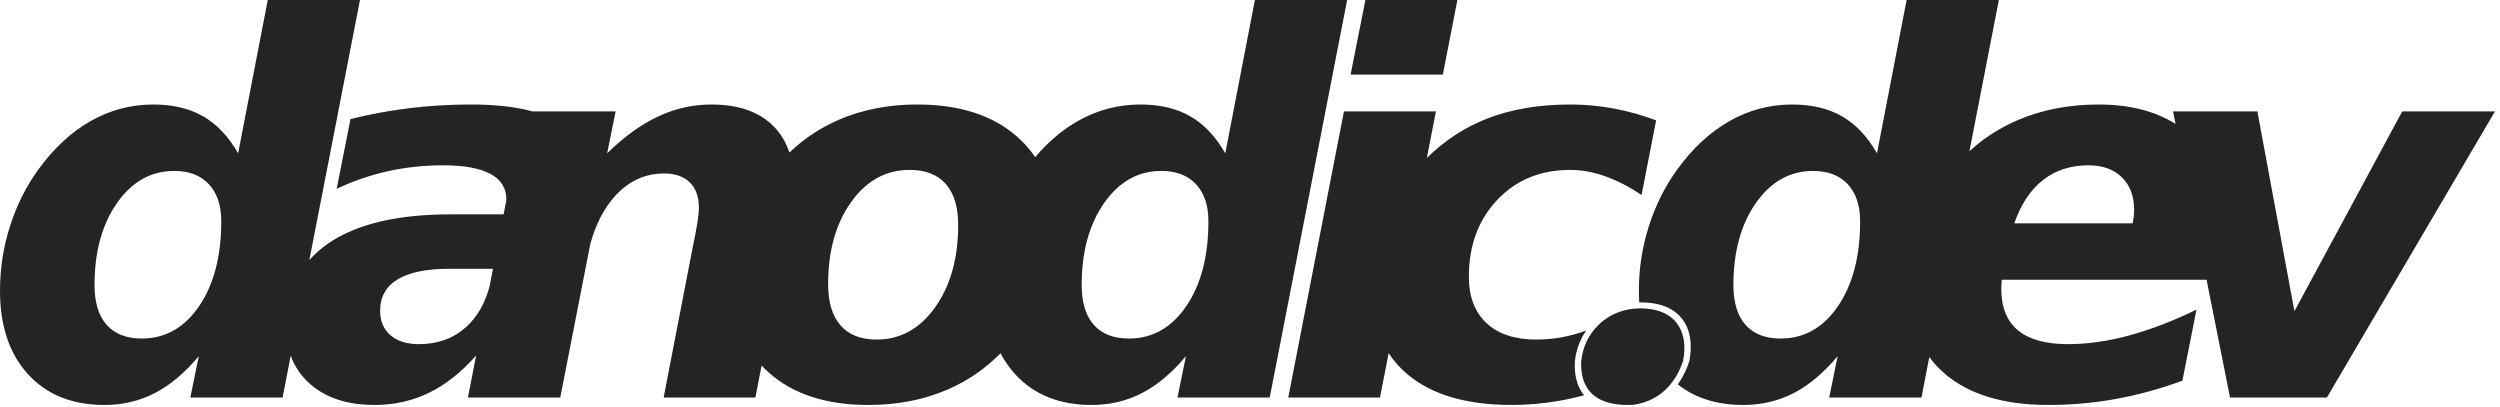 <?xml version="1.0" encoding="UTF-8" standalone="no"?>
<!DOCTYPE svg PUBLIC "-//W3C//DTD SVG 1.1//EN" "http://www.w3.org/Graphics/SVG/1.1/DTD/svg11.dtd">
<svg width="100%" height="100%" viewBox="0 0 344 56" version="1.1" xmlns="http://www.w3.org/2000/svg" xmlns:xlink="http://www.w3.org/1999/xlink" xml:space="preserve" xmlns:serif="http://www.serif.com/" style="fill-rule:evenodd;clip-rule:evenodd;stroke-linejoin:round;stroke-miterlimit:2;">
    <path d="M42.567,35.786C43.31,34.941 44.183,34.174 45.186,33.486C49.065,30.826 54.661,29.496 61.973,29.496L69.293,29.496L69.67,27.556C69.672,27.51 69.673,27.465 69.673,27.422C69.673,25.875 68.94,24.709 67.475,23.924C66.011,23.139 63.837,22.746 60.954,22.746C58.352,22.746 55.833,23.016 53.395,23.555C50.958,24.094 48.602,24.902 46.329,25.98L48.227,16.383C50.852,15.727 53.542,15.229 56.296,14.889C59.05,14.549 61.903,14.379 64.856,14.379C68.135,14.379 70.941,14.695 73.274,15.328L84.707,15.328L83.546,21.094C85.867,18.82 88.199,17.133 90.543,16.031C92.886,14.93 95.336,14.379 97.89,14.379C101.523,14.379 104.324,15.328 106.293,17.227C107.358,18.254 108.135,19.508 108.624,20.989C110.61,19.088 112.872,17.588 115.409,16.488C118.655,15.082 122.247,14.379 126.185,14.379C132.044,14.379 136.65,15.867 140.001,18.844C140.948,19.685 141.761,20.612 142.44,21.624C144.219,19.523 146.171,17.87 148.295,16.664C150.978,15.141 153.855,14.379 156.925,14.379C159.621,14.379 161.912,14.924 163.798,16.014C165.685,17.104 167.285,18.797 168.597,21.094L172.675,0L185.367,0L174.714,54.703L162.023,54.703L163.183,49.008C161.261,51.305 159.246,52.998 157.136,54.088C155.027,55.178 152.718,55.723 150.211,55.723C145.781,55.723 142.277,54.316 139.699,51.504C138.903,50.636 138.231,49.672 137.681,48.61C135.551,50.761 133.114,52.428 130.368,53.613C127.111,55.02 123.478,55.723 119.47,55.723C113.681,55.723 109.116,54.234 105.777,51.258C105.432,50.95 105.104,50.631 104.795,50.301L103.937,54.703L91.316,54.703L95.289,34.172C95.57,32.836 95.787,31.705 95.939,30.779C96.091,29.854 96.168,29.121 96.168,28.582C96.168,27.082 95.752,25.922 94.919,25.102C94.087,24.281 92.91,23.871 91.386,23.871C88.785,23.871 86.552,24.885 84.689,26.912C83.143,28.594 81.989,30.812 81.225,33.566L77.091,54.703L64.386,54.703L65.512,48.921C63.463,51.238 61.3,52.948 59.02,54.053C56.723,55.166 54.227,55.723 51.532,55.723C47.805,55.723 44.846,54.756 42.655,52.822C41.428,51.74 40.545,50.446 40.005,48.941L38.883,54.703L26.191,54.703L27.352,49.008C25.43,51.305 23.414,52.998 21.305,54.088C19.195,55.178 16.887,55.723 14.379,55.723C9.949,55.723 6.445,54.316 3.867,51.504C1.289,48.691 -0,44.859 -0,40.008C-0,36.984 0.451,34.043 1.354,31.184C2.256,28.324 3.551,25.723 5.238,23.379C7.371,20.426 9.779,18.187 12.463,16.664C15.146,15.141 18.023,14.379 21.094,14.379C23.789,14.379 26.08,14.924 27.967,16.014C29.854,17.104 31.453,18.797 32.766,21.094L36.844,-0L49.535,-0L42.567,35.786ZM196.33,21.74C198.772,19.332 201.544,17.523 204.646,16.313C207.951,15.023 211.76,14.379 216.072,14.379C218.064,14.379 220.045,14.561 222.014,14.924C223.982,15.287 225.939,15.832 227.885,16.559L225.881,26.824C224.193,25.699 222.529,24.844 220.889,24.258C219.248,23.672 217.643,23.379 216.072,23.379C211.971,23.379 208.619,24.756 206.018,27.51C203.416,30.264 202.115,33.785 202.115,38.074C202.115,40.816 202.924,42.943 204.541,44.455C206.158,45.967 208.443,46.723 211.396,46.723C213.365,46.723 215.299,46.43 217.197,45.844C217.553,45.734 217.905,45.614 218.254,45.485C217.357,46.787 216.816,48.306 216.695,49.862C216.633,51.402 216.895,53.09 217.964,54.384C216.775,54.707 215.582,54.972 214.385,55.178C212.275,55.541 210.154,55.723 208.021,55.723C201.834,55.723 197.07,54.334 193.73,51.557C192.682,50.685 191.798,49.698 191.079,48.597L189.885,54.703L177.264,54.703L184.928,15.328L197.584,15.328L196.33,21.74ZM270.993,20.802C272.935,19.029 275.128,17.614 277.571,16.559C280.935,15.105 284.667,14.379 288.769,14.379C292.987,14.379 296.516,15.27 299.357,17.053L299.013,15.328L310.615,15.328L315.712,42.82L330.548,15.328L343.31,15.328L320.177,54.703L306.853,54.703L303.626,38.496L275.444,38.496L275.374,39.727C275.374,42.281 276.142,44.191 277.677,45.457C279.212,46.723 281.515,47.355 284.585,47.355C287.234,47.355 290.028,46.957 292.97,46.16C295.911,45.363 298.999,44.18 302.234,42.609L300.3,52.383C297.23,53.508 294.177,54.346 291.142,54.896C288.107,55.447 285.019,55.723 281.878,55.723C275.737,55.723 270.997,54.305 267.657,51.469C266.827,50.763 266.099,49.986 265.475,49.136L264.391,54.703L251.7,54.703L252.86,49.008C250.938,51.305 248.923,52.998 246.813,54.088C244.704,55.178 242.395,55.723 239.887,55.723C236.257,55.723 233.249,54.778 230.862,52.889C231.626,51.838 232.135,50.705 232.457,49.687C233.316,45.211 231.355,41.611 225.801,41.611C225.72,41.612 225.639,41.613 225.558,41.615C225.525,41.092 225.509,40.557 225.509,40.008C225.509,36.984 225.96,34.043 226.862,31.184C227.764,28.324 229.059,25.723 230.747,23.379C232.88,20.426 235.288,18.187 237.971,16.664C240.655,15.141 243.532,14.379 246.602,14.379C249.298,14.379 251.589,14.924 253.475,16.014C255.362,17.104 256.962,18.797 258.274,21.094L262.352,0L275.044,0L270.993,20.802ZM225.677,42.432C230.62,42.432 232.365,45.637 231.6,49.62C230.842,52.016 228.919,55.136 224.712,55.705C218.575,56 217.458,52.607 217.571,49.776C217.867,45.991 220.948,42.455 225.677,42.432ZM67.835,36.984L61.833,36.984C58.692,36.984 56.319,37.471 54.714,38.443C53.108,39.416 52.305,40.852 52.305,42.75C52.305,44.18 52.78,45.305 53.729,46.125C54.679,46.945 55.985,47.355 57.649,47.355C60.227,47.355 62.384,46.576 64.118,45.018C65.64,43.65 66.72,41.79 67.357,39.438L67.835,36.984ZM125.165,23.379C121.907,23.379 119.224,24.855 117.114,27.809C115.005,30.762 113.95,34.523 113.95,39.094C113.95,41.578 114.519,43.471 115.655,44.771C116.792,46.072 118.45,46.723 120.63,46.723C123.888,46.723 126.572,45.24 128.681,42.275C130.79,39.311 131.845,35.531 131.845,30.938C131.845,28.477 131.277,26.602 130.14,25.313C129.003,24.023 127.345,23.379 125.165,23.379ZM19.512,46.582C22.746,46.582 25.377,45.094 27.404,42.117C29.432,39.141 30.445,35.25 30.445,30.445C30.445,28.266 29.877,26.566 28.74,25.348C27.604,24.129 26.016,23.52 23.977,23.52C20.789,23.52 18.164,24.99 16.102,27.932C14.039,30.873 13.008,34.641 13.008,39.234C13.008,41.625 13.564,43.447 14.678,44.701C15.791,45.955 17.402,46.582 19.512,46.582ZM155.343,46.582C158.578,46.582 161.209,45.094 163.236,42.117C165.263,39.141 166.277,35.25 166.277,30.445C166.277,28.266 165.709,26.566 164.572,25.348C163.435,24.129 161.847,23.52 159.808,23.52C156.621,23.52 153.996,24.99 151.933,27.932C149.871,30.873 148.839,34.641 148.839,39.234C148.839,41.625 149.396,43.447 150.509,44.701C151.623,45.955 153.234,46.582 155.343,46.582ZM245.02,46.582C248.255,46.582 250.885,45.094 252.913,42.117C254.94,39.141 255.954,35.25 255.954,30.445C255.954,28.266 255.385,26.566 254.249,25.348C253.112,24.129 251.524,23.52 249.485,23.52C246.298,23.52 243.673,24.99 241.61,27.932C239.548,30.873 238.516,34.641 238.516,39.234C238.516,41.625 239.073,43.447 240.186,44.701C241.3,45.955 242.911,46.582 245.02,46.582ZM293.444,30.727C293.515,30.422 293.567,30.111 293.603,29.795C293.638,29.479 293.655,29.168 293.655,28.863C293.655,26.988 293.093,25.5 291.968,24.398C290.843,23.297 289.319,22.746 287.398,22.746C284.937,22.746 282.845,23.42 281.122,24.768C279.4,26.115 278.081,28.102 277.167,30.727L293.444,30.727ZM187.881,0L200.537,0L198.534,10.266L185.842,10.266L187.881,0Z" style="fill:rgb(36,36,36);fill-rule:nonzero;"/>
</svg>
